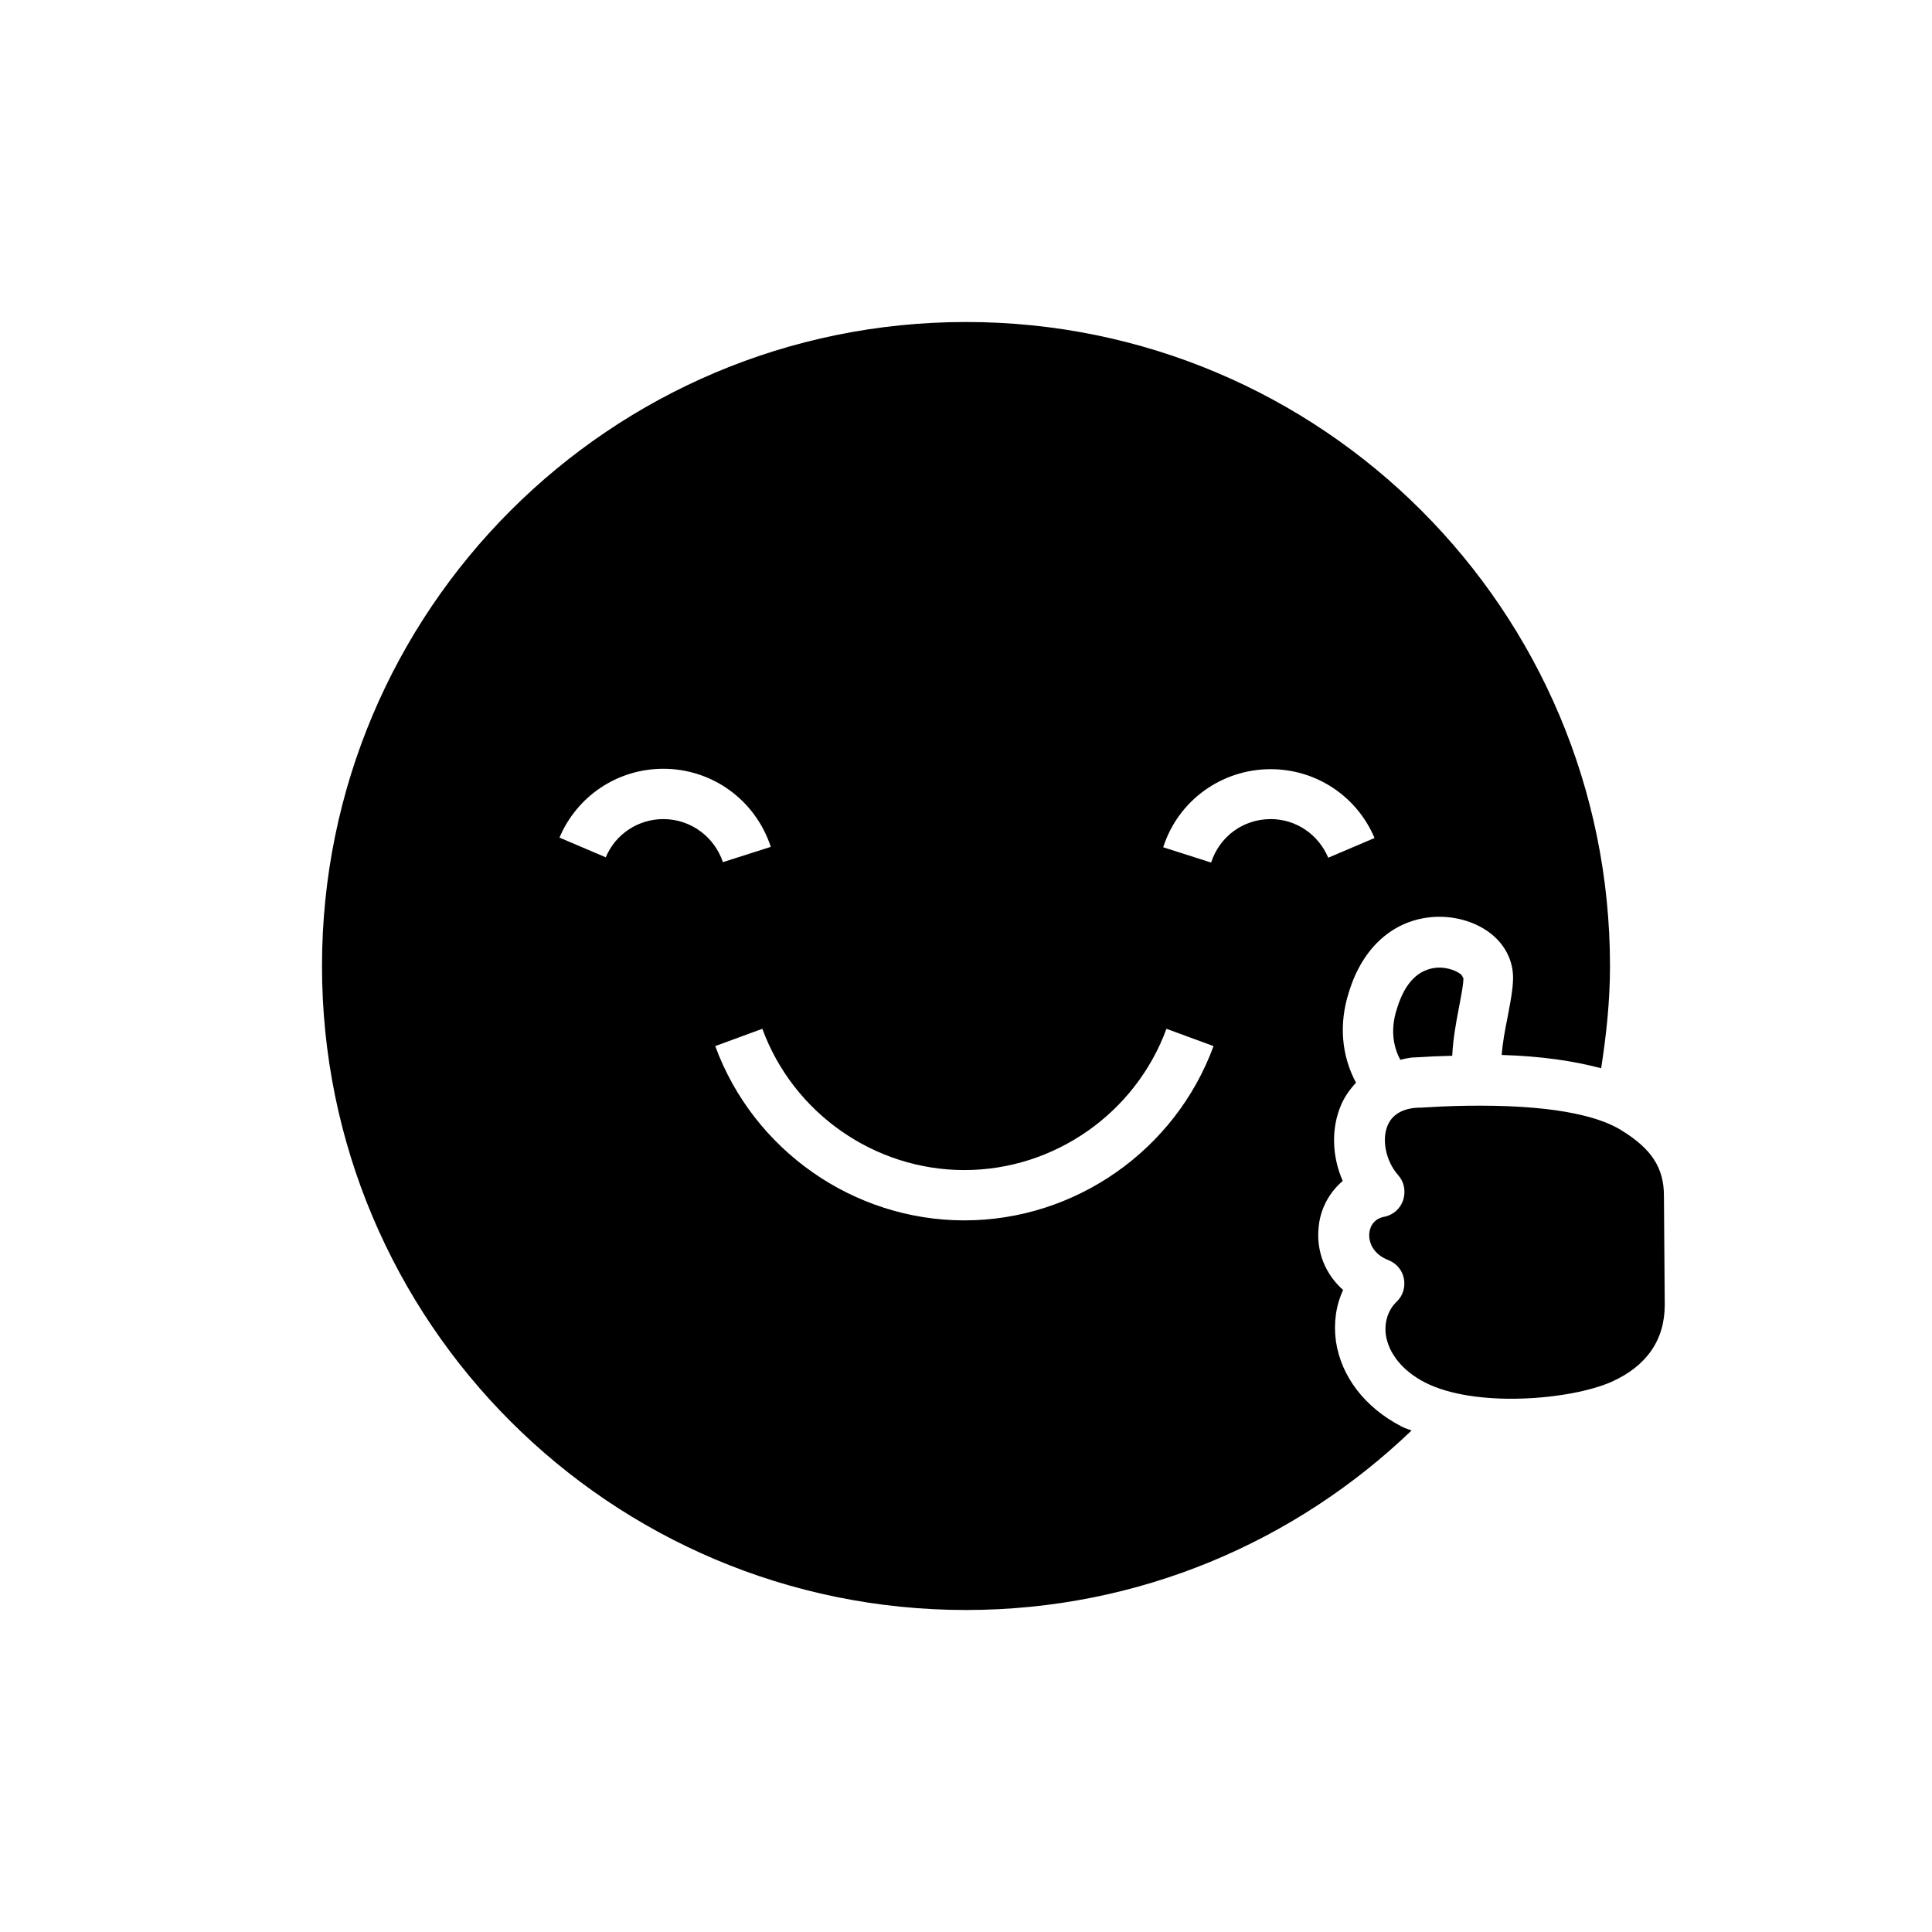 <svg width="48" height="48" viewBox="0 0 48 48" fill="none" xmlns="http://www.w3.org/2000/svg">
  <title>Prepared Selected Emoji</title>
  <path fill-rule="evenodd" clip-rule="evenodd" d="M33.19 33.32C33.32 34.2 33.91 34.97 34.82 35.44C34.878 35.472 34.935 35.492 34.988 35.51L34.988 35.51C35.017 35.52 35.045 35.529 35.07 35.54C32.19 38.3 28.3 40 24 40C15.16 40 8 32.84 8 24C8 15.16 15.16 8 24 8C32.84 8 40 15.16 40 24C40 24.86 39.91 25.71 39.78 26.54C39.1 26.36 38.3 26.24 37.31 26.21C37.33 25.92 37.39 25.59 37.45 25.3C37.461 25.241 37.472 25.182 37.483 25.123C37.533 24.856 37.582 24.598 37.59 24.36C37.61 23.97 37.46 23.6 37.18 23.32C36.81 22.95 36.23 22.75 35.64 22.78C34.63 22.84 33.85 23.53 33.51 24.66C33.26 25.44 33.33 26.23 33.69 26.9C33.54 27.06 33.41 27.24 33.32 27.45C33.07 28.03 33.09 28.73 33.36 29.34C33.03 29.62 32.8 30.03 32.76 30.5C32.7 31.1 32.93 31.66 33.37 32.05C33.19 32.43 33.13 32.87 33.19 33.32ZM15.05 21.3C15.29 20.72 15.86 20.35 16.48 20.35C17.16 20.35 17.75 20.79 17.96 21.42L19.15 21.04C18.77 19.88 17.7 19.1 16.48 19.1C15.35 19.1 14.34 19.77 13.9 20.81L15.05 21.3ZM17.77 25.99C18.72 28.58 21.21 30.32 23.96 30.32C26.71 30.32 29.2 28.58 30.15 25.99L28.98 25.56C28.21 27.66 26.19 29.07 23.96 29.07C21.73 29.07 19.71 27.66 18.94 25.56L17.77 25.99ZM30.09 21.43C30.3 20.78 30.89 20.35 31.57 20.35C32.19 20.35 32.75 20.72 33 21.31L34.15 20.82C33.71 19.78 32.7 19.11 31.57 19.11C30.35 19.11 29.27 19.89 28.9 21.05L30.09 21.43ZM35.46 27.51C35.94 27.48 36.37 27.47 36.77 27.47C38.8 27.47 39.8 27.78 40.28 28.08C41.03 28.54 41.34 29.01 41.34 29.71L41.36 32.42C41.36 33.29 40.91 33.94 40.04 34.33C39.03 34.78 36.64 34.99 35.39 34.34C34.85 34.06 34.5 33.63 34.43 33.16C34.39 32.84 34.49 32.54 34.7 32.34C34.85 32.2 34.92 31.98 34.88 31.77C34.84 31.56 34.7 31.39 34.5 31.31C34.11 31.16 34 30.86 34.02 30.64C34.03 30.53 34.09 30.29 34.39 30.23C34.61 30.19 34.79 30.03 34.86 29.82C34.93 29.6 34.89 29.37 34.74 29.2C34.43 28.85 34.32 28.31 34.48 27.95C34.6 27.68 34.86 27.54 35.22 27.52H35.22C35.26 27.52 35.34 27.52 35.46 27.51ZM36.08 26.23C36.1 25.83 36.17 25.43 36.24 25.07C36.252 25.001 36.265 24.934 36.278 24.868L36.278 24.867C36.316 24.665 36.352 24.476 36.36 24.31L36.31 24.22C36.21 24.13 35.98 24.03 35.72 24.04C35.25 24.07 34.91 24.4 34.71 25.05C34.51 25.65 34.66 26.09 34.79 26.33L34.816 26.324C34.936 26.296 35.049 26.27 35.17 26.27L35.37 26.26C35.539 26.247 35.695 26.242 35.845 26.238H35.845C35.925 26.236 36.003 26.233 36.08 26.23Z" fill="currentColor"/>
</svg>
